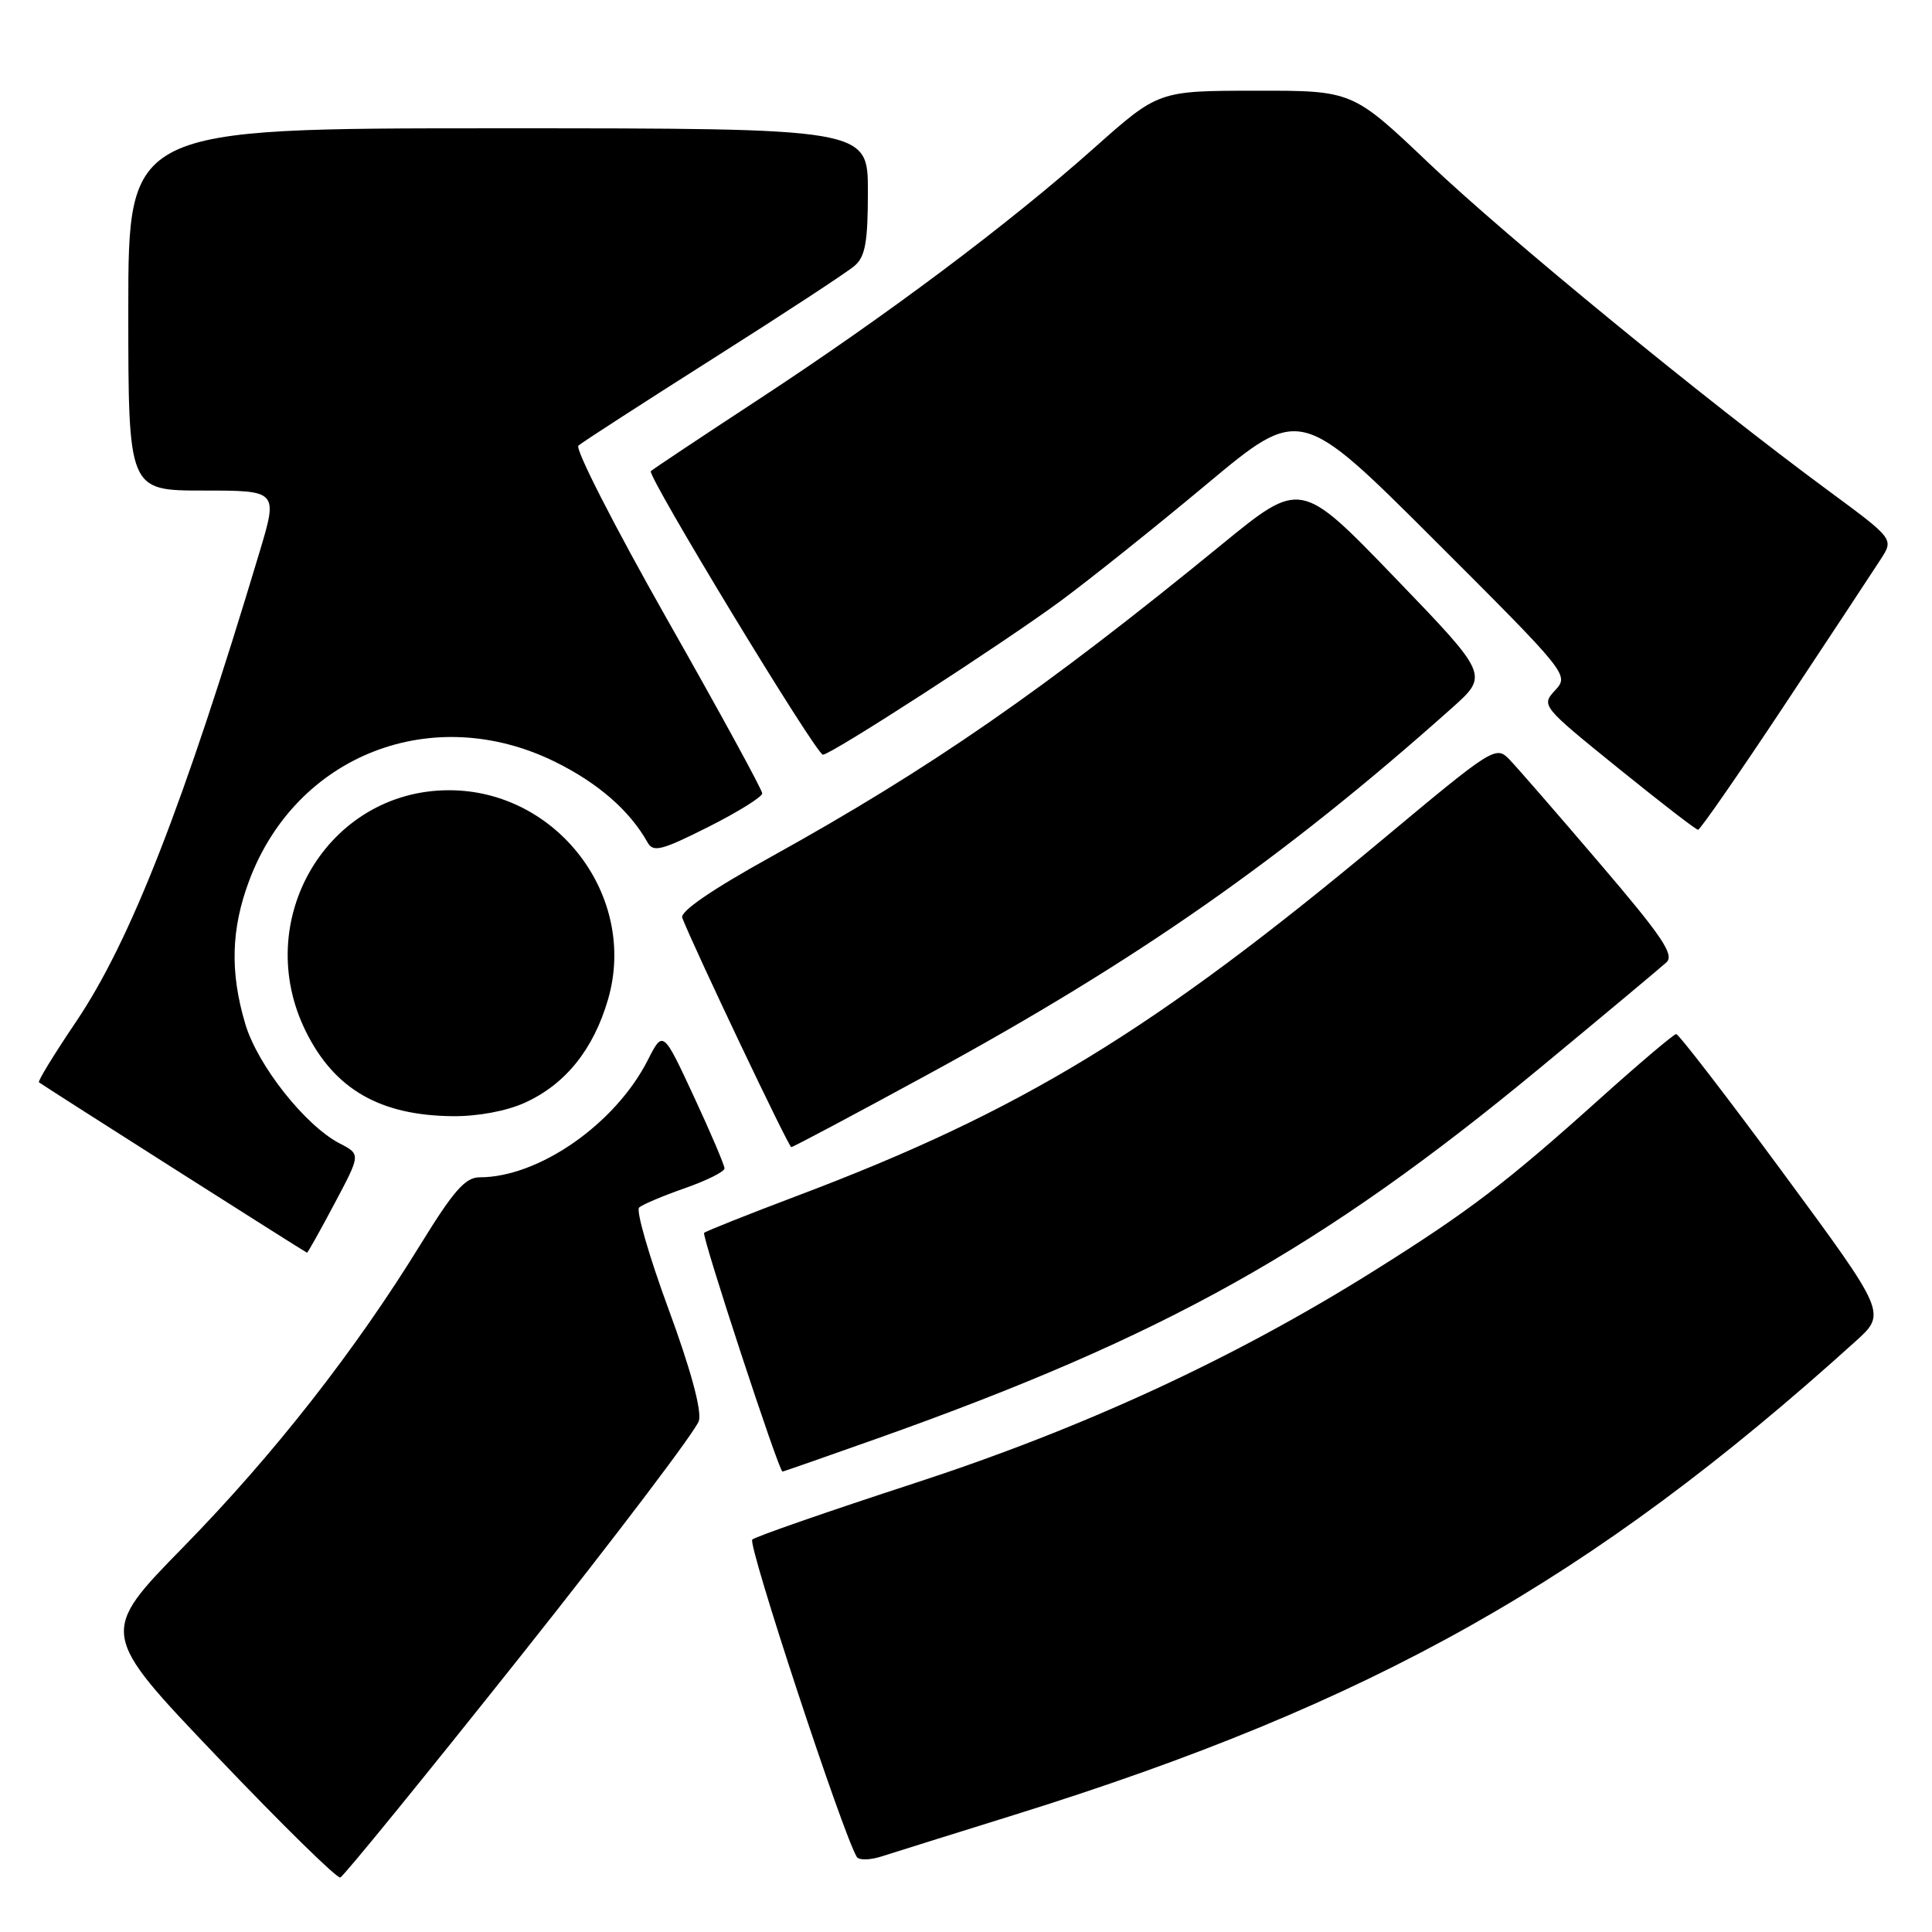 <?xml version="1.0" encoding="UTF-8" standalone="no"?>
<!DOCTYPE svg PUBLIC "-//W3C//DTD SVG 1.1//EN" "http://www.w3.org/Graphics/SVG/1.1/DTD/svg11.dtd" >
<svg xmlns="http://www.w3.org/2000/svg" xmlns:xlink="http://www.w3.org/1999/xlink" version="1.1" viewBox="0 0 256 256">
 <g >
 <path fill="currentColor"
d=" M 68.94 219.50 C 81.62 203.55 92.27 189.49 92.61 188.26 C 92.99 186.84 91.51 181.40 88.55 173.37 C 85.99 166.41 84.25 160.39 84.69 160.00 C 85.14 159.60 87.86 158.45 90.75 157.44 C 93.64 156.43 96.00 155.25 96.00 154.82 C 96.00 154.39 94.17 150.09 91.93 145.27 C 87.85 136.50 87.85 136.50 85.82 140.50 C 81.52 148.94 71.39 156.00 63.56 156.00 C 61.67 156.00 60.13 157.74 55.81 164.75 C 47.08 178.95 36.29 192.73 24.34 204.94 C 13.14 216.38 13.14 216.38 28.73 232.72 C 37.30 241.71 44.66 248.94 45.09 248.78 C 45.52 248.63 56.26 235.45 68.94 219.50 Z  M 134.50 240.45 C 181.90 225.67 210.89 209.35 245.84 177.76 C 249.98 174.03 249.98 174.03 236.34 155.51 C 228.84 145.33 222.43 137.01 222.10 137.02 C 221.77 137.04 217.22 140.89 212.00 145.58 C 199.54 156.77 194.62 160.52 182.00 168.43 C 163.49 180.03 143.48 189.27 121.00 196.59 C 109.72 200.27 100.13 203.60 99.68 204.00 C 99.02 204.59 111.70 243.09 113.53 246.05 C 113.81 246.51 115.27 246.48 116.77 246.00 C 118.27 245.52 126.25 243.02 134.50 240.45 Z  M 116.18 190.63 C 154.29 177.10 175.06 165.50 204.04 141.52 C 212.54 134.49 220.09 128.18 220.82 127.51 C 221.89 126.52 220.22 124.05 211.97 114.40 C 206.38 107.85 200.99 101.65 199.99 100.62 C 198.22 98.78 197.80 99.05 183.34 111.12 C 152.80 136.60 135.31 147.26 105.61 158.46 C 99.07 160.93 93.53 163.14 93.30 163.36 C 92.94 163.72 103.20 194.98 103.68 194.99 C 103.79 195.00 109.41 193.03 116.18 190.63 Z  M 44.33 159.47 C 47.80 152.95 47.80 152.95 45.01 151.51 C 40.44 149.14 34.12 141.15 32.50 135.67 C 30.46 128.83 30.62 123.10 33.01 116.71 C 39.26 100.00 57.34 92.97 73.54 100.94 C 79.27 103.77 83.45 107.41 85.82 111.65 C 86.56 112.97 87.70 112.67 93.84 109.58 C 97.78 107.60 101.00 105.59 101.00 105.13 C 101.00 104.66 95.33 94.27 88.39 82.05 C 81.46 69.82 76.17 59.47 76.64 59.05 C 77.11 58.62 85.15 53.43 94.50 47.50 C 103.85 41.58 112.29 36.05 113.25 35.21 C 114.66 33.99 115.00 32.05 115.00 25.35 C 115.00 17.00 115.00 17.00 66.00 17.00 C 17.00 17.00 17.00 17.00 17.00 41.00 C 17.00 65.00 17.00 65.00 26.92 65.00 C 36.84 65.00 36.84 65.00 34.36 73.25 C 24.32 106.71 17.28 124.71 10.08 135.38 C 7.19 139.66 4.98 143.27 5.16 143.41 C 6.06 144.07 40.52 165.98 40.68 165.99 C 40.78 166.00 42.43 163.06 44.33 159.47 Z  M 122.88 142.41 C 150.64 127.31 170.09 113.70 192.39 93.81 C 197.27 89.45 197.27 89.45 184.81 76.52 C 172.35 63.60 172.35 63.60 161.92 72.12 C 138.34 91.41 123.35 101.79 102.17 113.53 C 94.30 117.89 90.09 120.78 90.40 121.61 C 91.89 125.47 104.49 152.00 104.85 152.00 C 105.08 152.00 113.19 147.69 122.88 142.41 Z  M 69.54 146.12 C 74.92 143.68 78.64 139.06 80.57 132.42 C 84.53 118.78 73.83 104.71 59.50 104.71 C 43.41 104.71 33.19 121.96 40.55 136.72 C 44.35 144.35 50.37 147.81 60.00 147.90 C 63.31 147.93 67.11 147.22 69.54 146.12 Z  M 236.50 93.36 C 242.55 84.23 248.27 75.56 249.22 74.08 C 250.94 71.41 250.94 71.41 242.22 64.98 C 225.99 53.02 199.55 31.35 189.36 21.65 C 179.21 12.00 179.21 12.00 166.36 12.02 C 153.50 12.03 153.50 12.03 145.00 19.59 C 133.63 29.71 117.50 41.79 100.57 52.89 C 92.91 57.91 86.46 62.20 86.24 62.43 C 85.69 62.98 108.15 100.00 109.04 100.00 C 110.12 100.00 132.68 85.41 140.50 79.66 C 144.35 76.82 153.08 69.85 159.89 64.16 C 172.29 53.81 172.29 53.81 190.12 71.62 C 207.80 89.28 207.93 89.44 206.07 91.46 C 204.20 93.48 204.27 93.57 214.34 101.72 C 219.93 106.24 224.72 109.95 225.00 109.95 C 225.28 109.95 230.45 102.49 236.50 93.36 Z "/>
</g>
</svg>